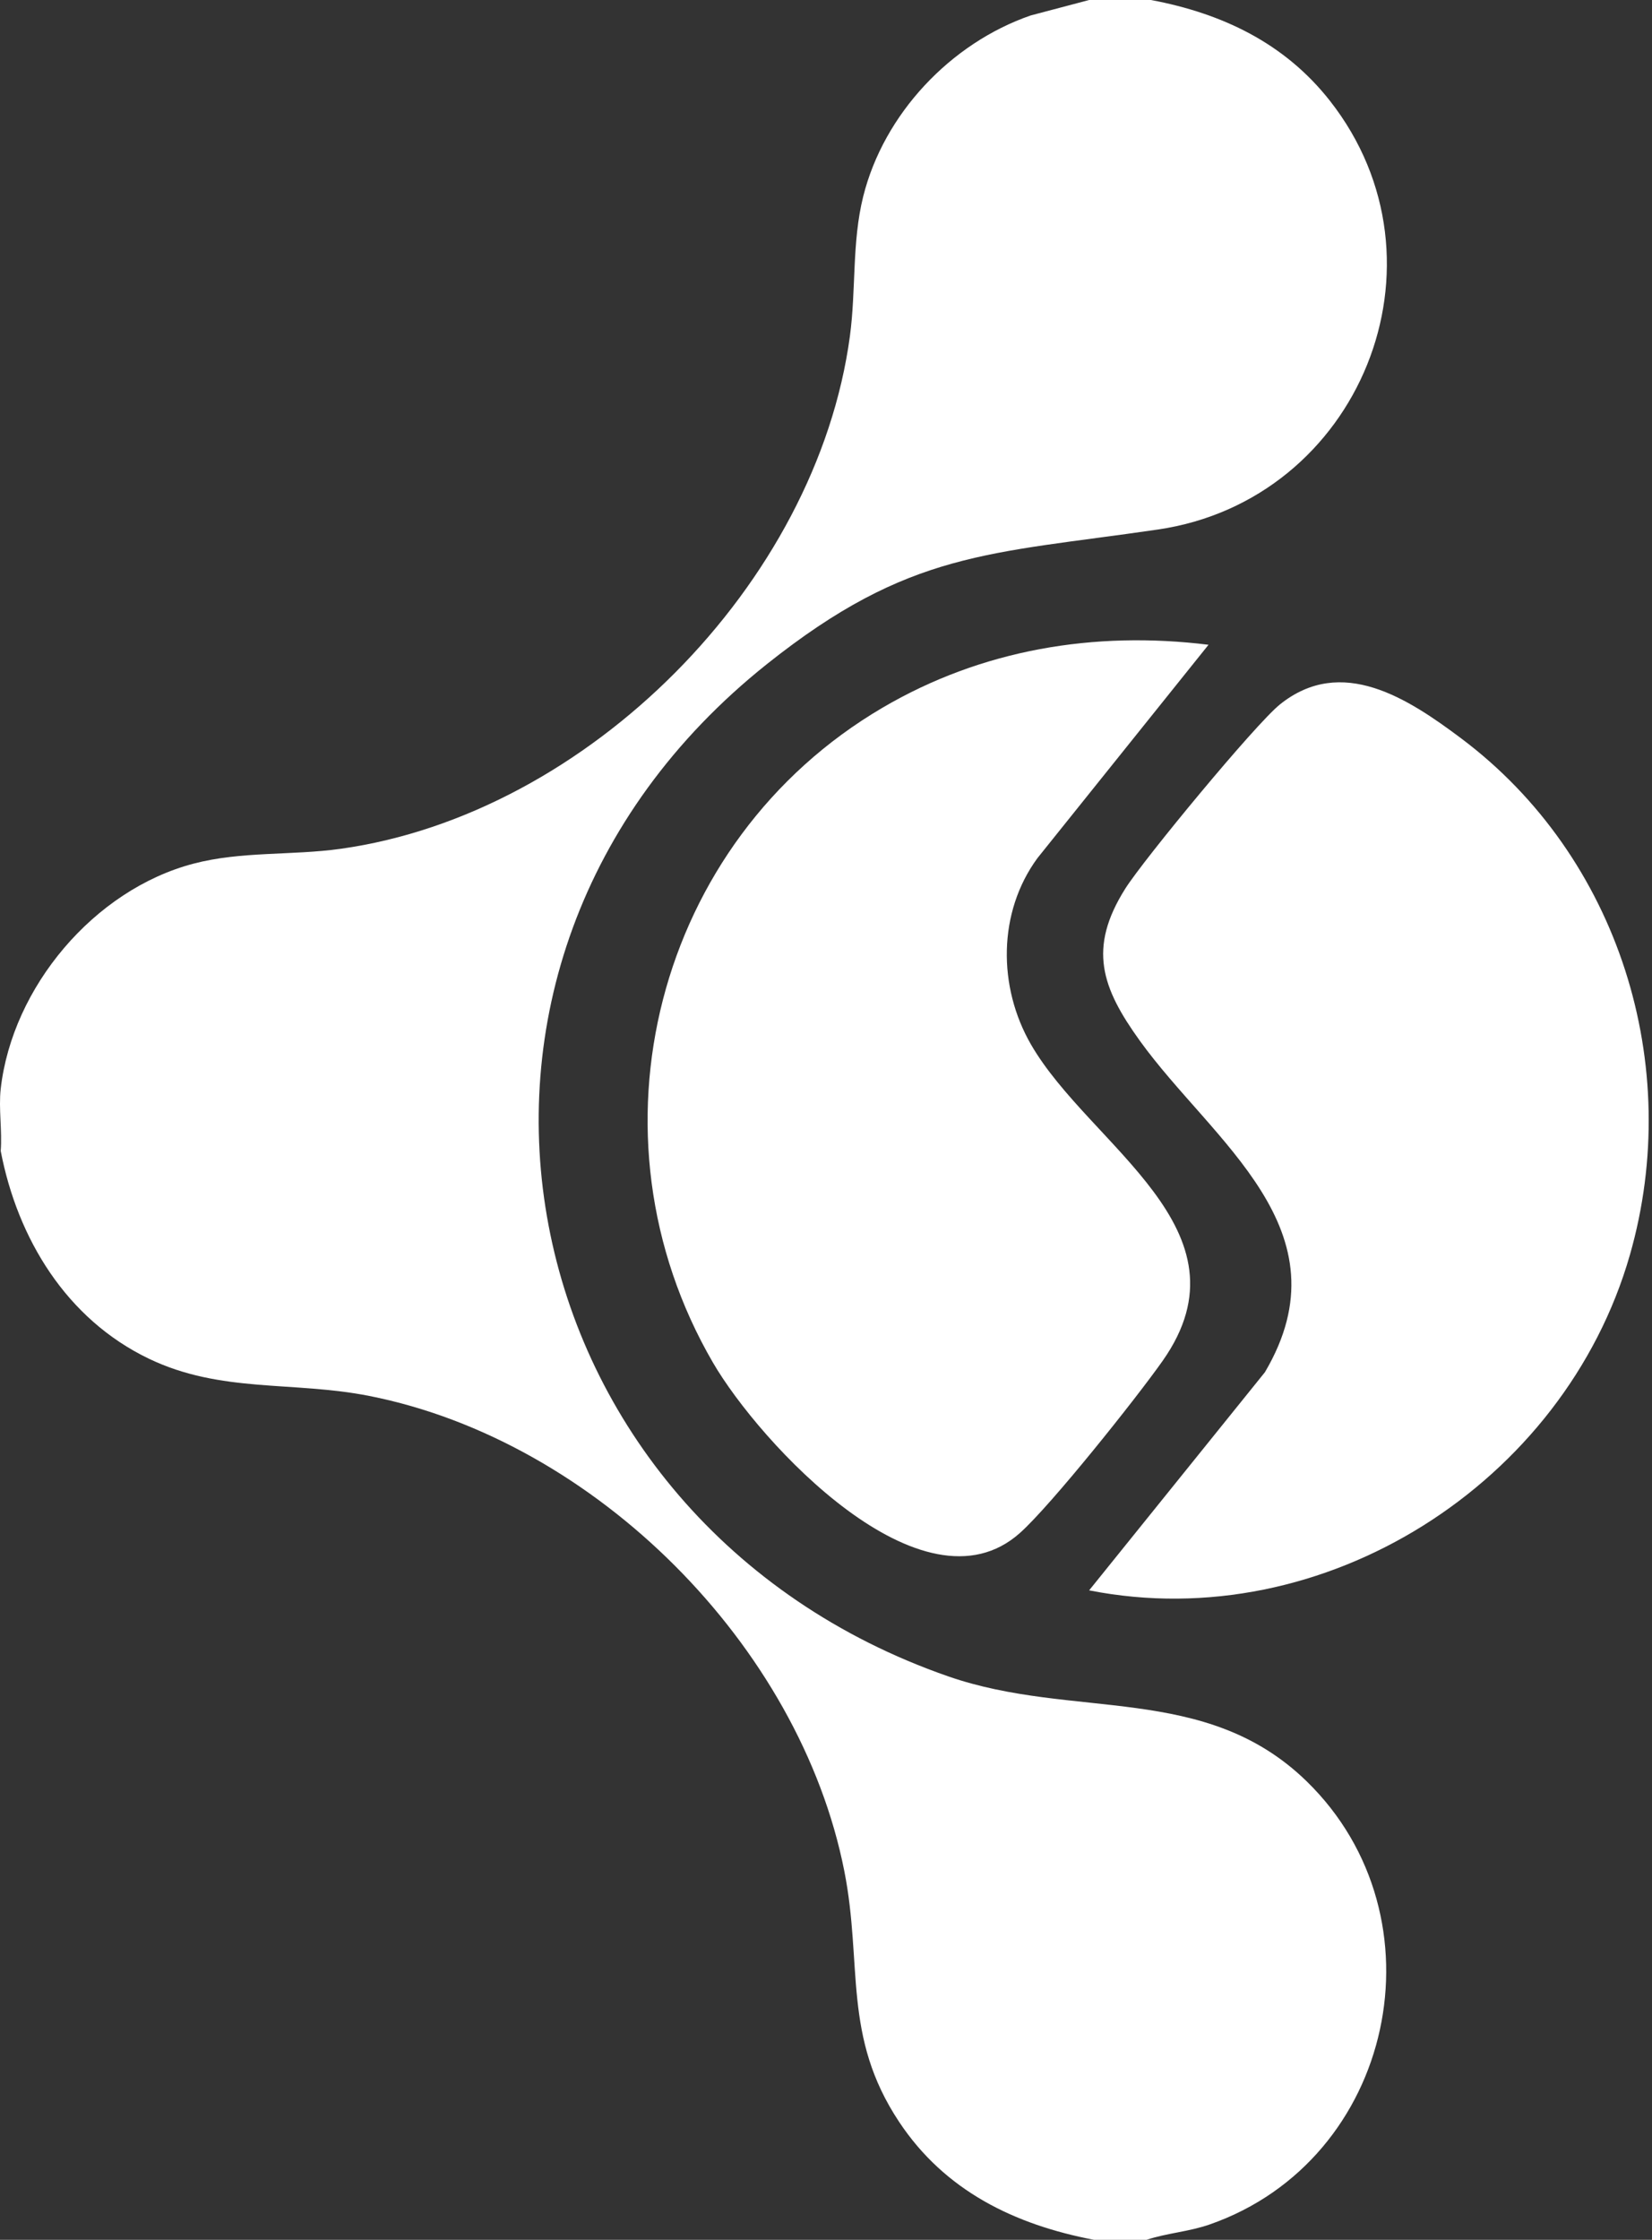 <svg width="346" height="469" viewBox="0 0 346 469" fill="none" xmlns="http://www.w3.org/2000/svg">
<rect x="0" y="0" width="346" height="469" fill="#333333" stroke="none"/>
<path d="M241.118 0.01C256.008 2.82 269.058 9.04 278.528 21.09C305.138 54.96 284.738 104.72 242.498 110.88C207.028 116.06 190.478 115.29 160.658 139.03C81.188 202.32 105.458 318.65 198.608 351.02C224.958 360.17 252.378 352.29 273.648 372.97C302.978 401.5 292.028 452.28 253.398 465.77C248.968 467.32 244.508 467.56 240.128 469H229.128C212.468 465.82 197.898 458.74 188.318 444.31C176.398 426.36 180.708 411.39 176.838 391.8C167.498 344.52 124.648 301.65 77.348 292.3C61.328 289.13 46.288 291.76 31.158 284.49C13.908 276.2 3.678 259.37 0.148 241C0.478 236.82 -0.312 232.08 0.148 228C2.568 206.69 19.708 186.32 40.498 180.85C50.558 178.2 61.088 179.17 71.368 177.73C123.158 170.46 171.028 122.2 178.008 70.38C179.318 60.63 178.408 50.72 180.788 41.16C185.098 23.86 199.088 9.05 215.858 3.24L228.118 0H241.118V0.01Z" fill="white"/>
<path d="M228.118 333L264.928 287.33C282.528 257.49 253.948 239.08 238.718 217.91C230.768 206.86 227.788 198.59 235.678 186.08C239.538 179.96 262.938 151.62 268.088 147.49C281.008 137.14 294.888 146.26 306.018 154.6C339.088 179.37 352.738 223.11 341.368 262.78C327.668 310.54 277.378 342.72 228.118 333.01V333Z" fill="white"/>
<path d="M253.108 135.02L217.288 179.68C208.958 191.04 208.978 206.66 215.928 218.7C228.238 240.02 262.838 257.45 243.528 284.92C238.048 292.71 220.168 315.16 213.608 321C193.268 339.12 159.028 302.01 149.318 285.31C121.568 237.59 137.328 176.07 184.818 148.2C205.598 136 229.218 132.05 253.108 135.01V135.02Z" fill="white"/>
</svg>

